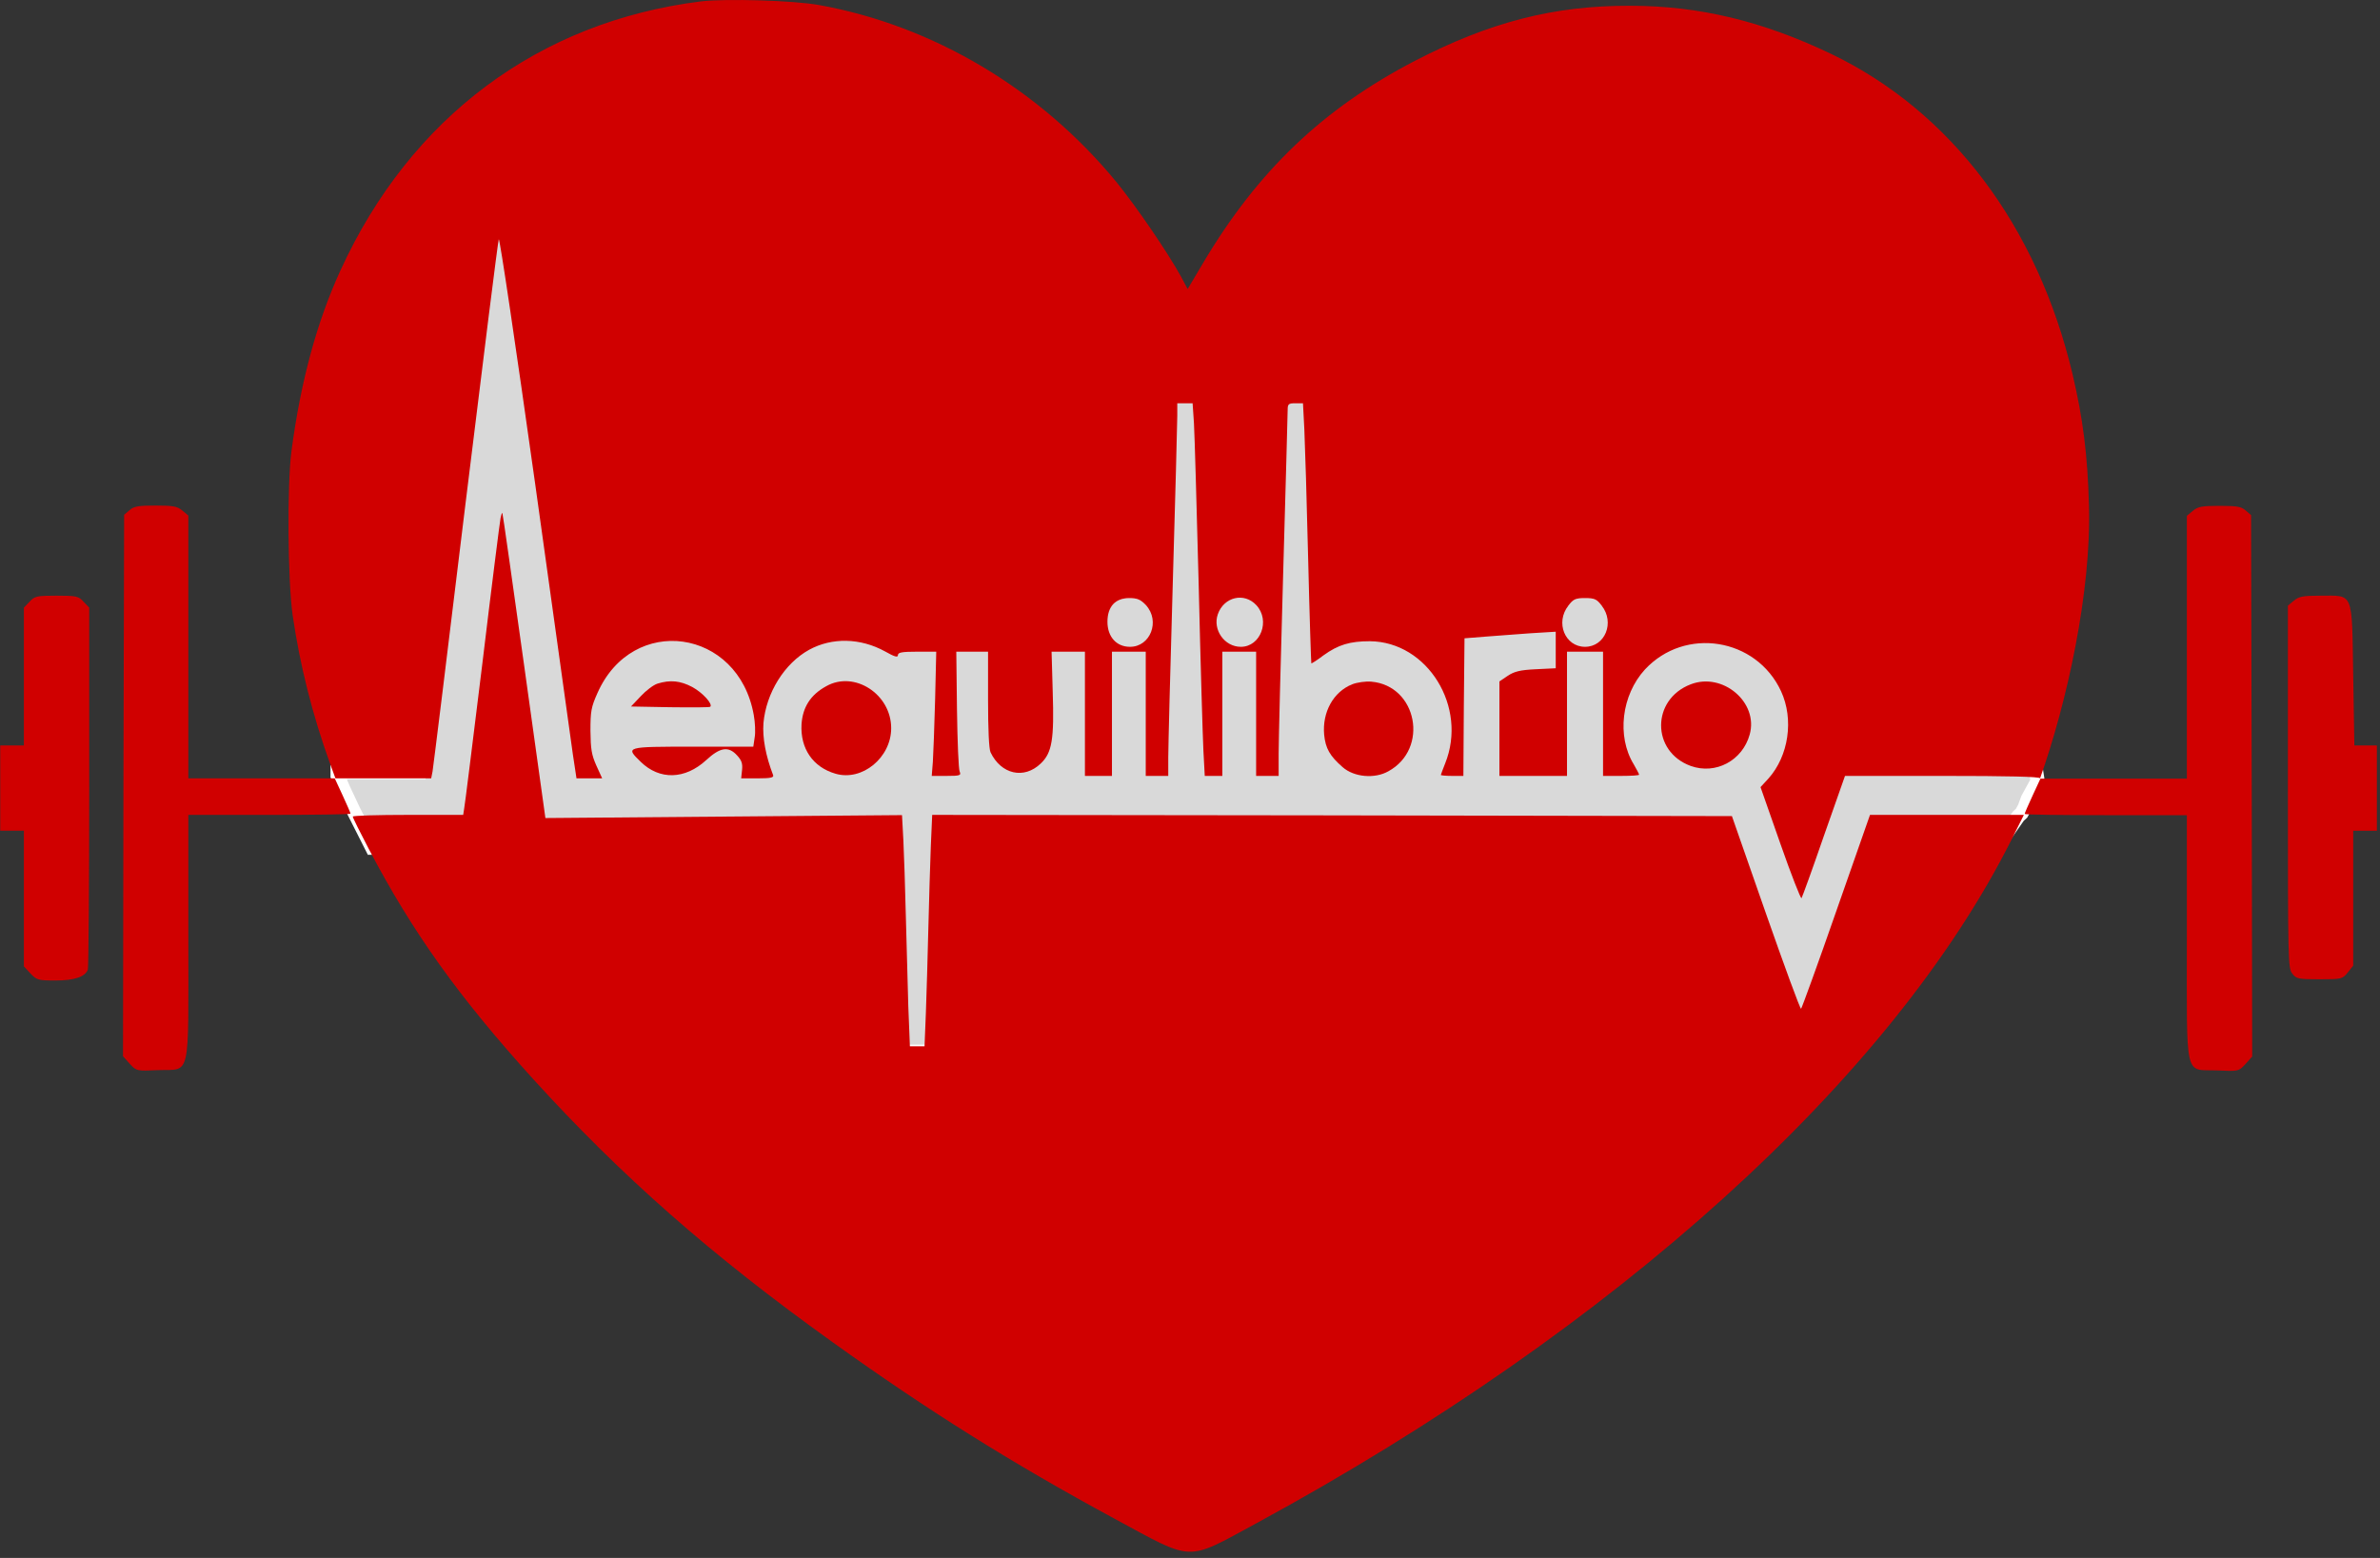<svg width="168" height="110" viewBox="0 0 168 110" fill="none" xmlns="http://www.w3.org/2000/svg">
<rect x="0" y="0" width="168" height="110" fill="#333333" stroke="none"/>
<path d="M29.597 54.514H23.83V54.785L24.274 55.799L24.941 57.219L26.274 59.856L44.012 59.806V74.259H127.618L140.918 59.856L142.474 57.625L142.696 57.422L142.918 57.017L143.14 56.408L143.584 55.596L143.807 55.191V54.988L143.362 52.071H127.618V42.3H95.018V25.404H81.047V42.3H40.685L37.359 15.837H33.81L29.597 54.514Z" fill="#D9D9D9" stroke="white"/>
<path d="M80.892 42.73C81.91 43.848 81.21 45.67 79.763 45.67C78.809 45.67 78.173 44.965 78.173 43.899C78.173 42.833 78.73 42.231 79.715 42.231C80.288 42.231 80.51 42.334 80.892 42.73ZM88.684 42.73C89.686 43.813 88.986 45.67 87.587 45.67C86.426 45.67 85.583 44.45 85.965 43.366C86.394 42.145 87.825 41.801 88.684 42.73ZM113.061 42.764C113.999 43.951 113.3 45.67 111.884 45.67C110.469 45.67 109.769 43.951 110.708 42.764C111.057 42.3 111.216 42.231 111.884 42.231C112.552 42.231 112.711 42.3 113.061 42.764Z" fill="#D9D9D9"/>
<path fill-rule="evenodd" clip-rule="evenodd" d="M49.486 0.098C38.037 1.525 28.973 8.284 24.028 19.101C22.374 22.712 21.229 26.908 20.577 31.827C20.259 34.183 20.307 40.976 20.657 43.435C21.166 46.943 22.04 50.434 23.312 53.96L23.678 54.957H27.065H30.436L30.532 54.476C30.579 54.218 31.629 45.722 32.853 35.61C34.094 25.481 35.143 17.071 35.207 16.899C35.27 16.745 36.415 24.483 37.767 34.097C39.103 43.727 40.311 52.36 40.438 53.272L40.693 54.957H41.599H42.506L42.092 54.046C41.758 53.289 41.695 52.911 41.679 51.604C41.679 50.228 41.726 49.935 42.172 48.938C44.652 43.315 52.126 44.364 53.207 50.486C53.303 51.002 53.335 51.724 53.271 52.068L53.175 52.721H48.898C44.143 52.721 44.127 52.721 45.225 53.788C46.56 55.095 48.357 55.043 49.852 53.667C50.838 52.756 51.426 52.67 52.031 53.34C52.349 53.684 52.428 53.908 52.38 54.372L52.317 54.957H53.494C54.368 54.957 54.639 54.906 54.575 54.733C54.05 53.375 53.812 52.085 53.891 51.053C54.082 48.921 55.37 46.84 57.119 45.877C58.725 45 60.729 45.034 62.478 45.997C63.146 46.376 63.384 46.444 63.384 46.255C63.384 46.066 63.671 46.014 64.736 46.014H66.088L66.008 49.402C65.96 51.277 65.881 53.255 65.849 53.788L65.77 54.785H66.819C67.773 54.785 67.853 54.751 67.741 54.476C67.662 54.321 67.582 52.343 67.551 50.09L67.503 46.014H68.632H69.745V49.385C69.745 51.535 69.809 52.876 69.92 53.117C70.667 54.682 72.289 55.043 73.466 53.908C74.261 53.151 74.42 52.223 74.309 48.818L74.229 46.014H75.406H76.583V50.4V54.785H77.537H78.491V50.4V46.014H79.684H80.876V50.4V54.785H81.671H82.466V53.444C82.466 52.721 82.609 47.201 82.784 41.199C82.959 35.197 83.102 29.866 83.102 29.367V28.473H83.643H84.184L84.279 29.883C84.327 30.674 84.47 35.799 84.613 41.285C84.74 46.771 84.899 52.051 84.947 53.014L85.042 54.785H85.663H86.283V50.4V46.014H87.475H88.668V50.4V54.785H89.463H90.258V53.186C90.258 52.326 90.401 46.616 90.576 40.511C90.751 34.406 90.894 29.213 90.894 28.938C90.894 28.525 90.958 28.473 91.435 28.473H91.975L92.071 30.313C92.119 31.345 92.246 35.455 92.341 39.48C92.437 43.504 92.548 46.806 92.564 46.84C92.58 46.857 92.977 46.616 93.423 46.272C94.472 45.516 95.299 45.275 96.698 45.275C100.769 45.309 103.616 49.918 102.009 53.908C101.85 54.321 101.707 54.682 101.707 54.716C101.707 54.751 102.057 54.785 102.502 54.785H103.297L103.329 49.918L103.377 45.069L104.888 44.948C105.635 44.886 106.889 44.796 107.827 44.728L108.116 44.708L109.817 44.604V45.894V47.184L108.418 47.253C107.321 47.304 106.891 47.407 106.43 47.717L105.842 48.113V51.449V54.785H108.227H110.612V50.4V46.014H111.884H113.156V50.4V54.785H114.429C115.128 54.785 115.701 54.751 115.701 54.699C115.701 54.648 115.526 54.321 115.319 53.96C114.111 51.982 114.46 49.076 116.114 47.27C118.945 44.226 123.97 45.034 125.719 48.8C126.641 50.795 126.259 53.375 124.828 54.974L124.272 55.576L125.671 59.566C126.434 61.75 127.118 63.487 127.166 63.418C127.214 63.349 127.929 61.389 128.74 59.033L130.235 54.785H137.12C141.732 54.785 144.006 54.837 144.006 54.957C145.914 49.574 147.631 41.749 147.456 35.696C147.361 32.085 147.027 29.522 146.295 26.41C143.815 15.954 137.709 7.854 129.233 3.795C124.415 1.491 119.931 0.407 115.065 0.407C109.69 0.39 105.158 1.559 99.879 4.294C93.391 7.664 88.779 12.067 84.915 18.585L83.834 20.408L83.357 19.513C82.419 17.811 80.224 14.595 78.809 12.858C73.434 6.306 65.865 1.8 57.819 0.356C56.006 0.029 51.236 -0.109 49.486 0.098ZM79.763 45.67C81.21 45.67 81.91 43.848 80.892 42.73C80.51 42.334 80.288 42.231 79.715 42.231C78.73 42.231 78.173 42.833 78.173 43.899C78.173 44.965 78.809 45.67 79.763 45.67ZM87.587 45.67C88.986 45.67 89.686 43.813 88.684 42.73C87.825 41.801 86.394 42.145 85.965 43.366C85.583 44.45 86.426 45.67 87.587 45.67ZM111.884 45.67C113.3 45.67 113.999 43.951 113.061 42.764C112.711 42.3 112.552 42.231 111.884 42.231C111.216 42.231 111.057 42.3 110.708 42.764C109.769 43.951 110.469 45.67 111.884 45.67Z" fill="#D00000"/>
<path d="M9.144 36.023L8.762 36.349L8.714 55.473L8.683 74.579L9.16 75.112C9.637 75.628 9.653 75.628 11.163 75.559C13.501 75.474 13.294 76.368 13.294 66.118V57.537H19.019C22.167 57.537 24.743 57.502 24.743 57.451C24.743 57.399 24.489 56.814 24.187 56.161L23.63 54.957H18.462H13.294V45.688V36.401L12.881 36.057C12.515 35.748 12.229 35.696 10.988 35.696C9.78 35.696 9.446 35.748 9.144 36.023Z" fill="#D00000"/>
<path d="M35.334 36.573C35.287 36.797 34.698 41.44 34.046 46.874C33.378 52.309 32.806 56.935 32.758 57.141L32.695 57.537H28.799C26.652 57.537 24.903 57.588 24.903 57.657C24.903 57.743 25.412 58.758 26.032 59.944C29.117 65.826 32.392 70.4 37.624 76.179C43.842 83.023 50.202 88.629 58.773 94.769C65.484 99.584 71.383 103.282 78.618 107.203C84.343 110.298 83.643 110.281 88.7 107.547C114.079 93.754 133.527 76.161 141.986 59.291L142.861 57.537H137.439H132L129.615 64.347C128.311 68.096 127.182 71.191 127.134 71.226C127.071 71.26 125.958 68.216 124.638 64.45L122.253 57.623L94.027 57.571L65.802 57.537L65.706 59.721C65.659 60.942 65.579 63.539 65.531 65.534C65.484 67.511 65.404 70.211 65.357 71.501L65.261 73.874H64.736H64.228L64.116 71.071C64.069 69.54 63.989 66.651 63.941 64.674C63.894 62.679 63.814 60.271 63.766 59.308L63.671 57.554L51.093 57.657L38.499 57.76L37.004 47.029C36.177 41.13 35.493 36.264 35.462 36.229C35.43 36.195 35.382 36.35 35.334 36.573Z" fill="#D00000"/>
<path d="M2.084 42.489L1.686 42.902V47.769V52.636H0.859H0.017V55.645V58.654H0.859H1.686V63.435V68.233L2.147 68.732C2.593 69.197 2.688 69.231 3.913 69.231C5.248 69.231 6.012 68.973 6.202 68.457C6.25 68.302 6.298 62.489 6.298 55.542V42.902L5.9 42.489C5.55 42.093 5.391 42.059 3.992 42.059C2.593 42.059 2.434 42.093 2.084 42.489Z" fill="#D00000"/>
<path d="M161.911 42.42L161.498 42.764V55.559C161.498 67.872 161.513 68.354 161.8 68.732C162.086 69.111 162.213 69.145 163.724 69.145C165.298 69.145 165.346 69.128 165.727 68.663L166.109 68.182V63.418V58.655H166.936H167.779V55.645V52.636H166.984H166.189L166.109 47.683C166.014 41.698 166.157 42.059 163.803 42.059C162.563 42.059 162.277 42.111 161.911 42.42Z" fill="#D00000"/>
<path d="M46.417 48.267C46.131 48.353 45.59 48.766 45.225 49.162L44.541 49.884L47.308 49.935C48.834 49.953 50.107 49.953 50.138 49.901C50.329 49.712 49.598 48.904 48.866 48.508C48.023 48.061 47.308 47.992 46.417 48.267Z" fill="#D00000"/>
<path d="M58.312 48.457C57.214 49.059 56.658 49.935 56.578 51.139C56.483 52.842 57.373 54.166 58.979 54.63C60.856 55.181 62.907 53.495 62.907 51.414C62.907 49.007 60.299 47.322 58.312 48.457Z" fill="#D00000"/>
<path d="M95.442 48.319C94.122 48.852 93.327 50.279 93.47 51.879C93.566 52.842 93.868 53.375 94.774 54.166C95.569 54.871 97.032 55.009 98.002 54.458C100.896 52.876 100.038 48.405 96.794 48.13C96.396 48.095 95.792 48.181 95.442 48.319Z" fill="#D00000"/>
<path d="M119.342 48.319C116.559 49.385 116.559 53.065 119.342 54.08C121.107 54.716 122.999 53.702 123.508 51.862C124.144 49.592 121.6 47.442 119.342 48.319Z" fill="#D00000"/>
<path d="M158.517 36.043L158.899 36.37L158.946 55.494L158.978 74.6L158.501 75.133C158.024 75.649 158.008 75.649 156.497 75.58C154.16 75.494 154.367 76.388 154.367 66.139V57.557H148.642C145.493 57.557 142.917 57.523 142.917 57.471C142.917 57.42 143.172 56.835 143.474 56.181L144.031 54.978H149.199H154.367V45.708V36.422L154.78 36.078C155.146 35.768 155.432 35.717 156.672 35.717C157.881 35.717 158.215 35.768 158.517 36.043Z" fill="#D00000"/>
</svg>
